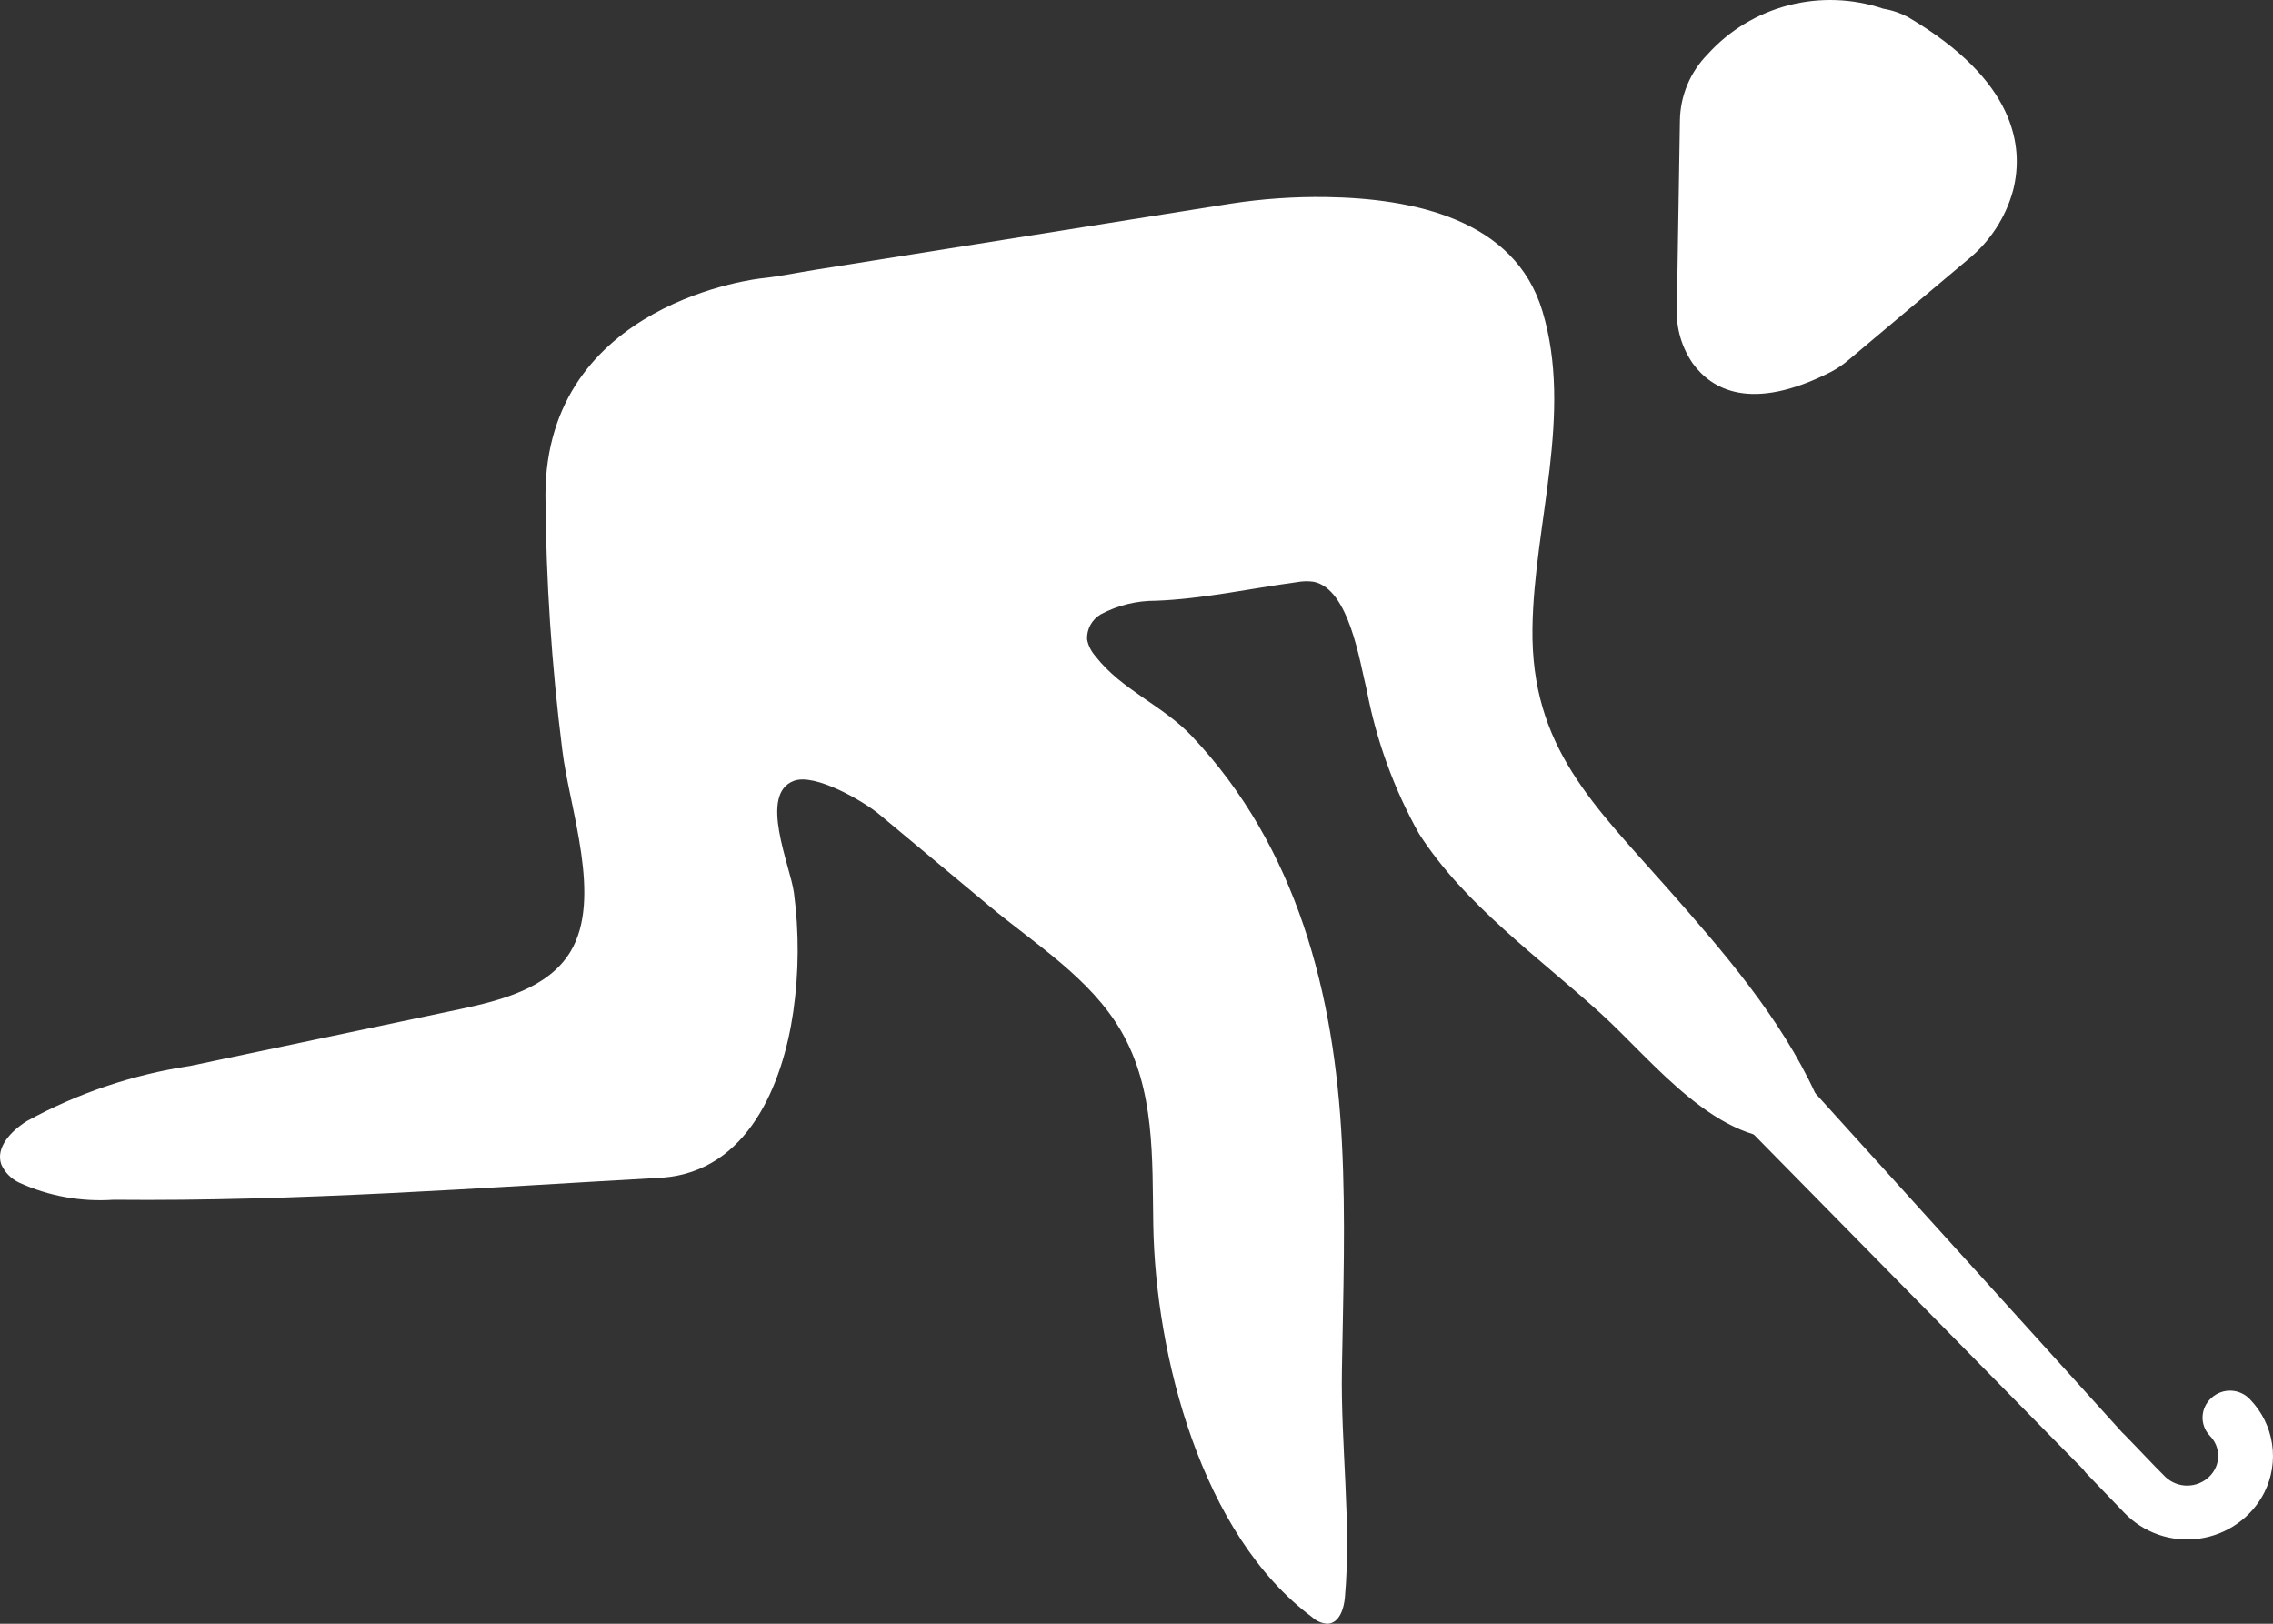 <svg width="49" height="35" viewBox="0 0 49 35" fill="none"  >
<rect x="0" y="0" width="49" height="35" fill="#333333" stroke="none"/>
<path d="M36.215 2.592L36.149 6.658C36.133 7.077 36.254 7.489 36.493 7.835C36.898 8.39 37.744 8.892 39.461 8.021C39.6 7.949 39.73 7.861 39.849 7.76L42.421 5.595C42.896 5.21 43.237 4.688 43.397 4.102C43.64 3.142 43.434 1.732 41.156 0.383C40.983 0.286 40.794 0.22 40.598 0.188C39.939 -0.035 39.228 -0.06 38.555 0.115C37.881 0.29 37.275 0.657 36.812 1.171C36.437 1.552 36.224 2.061 36.215 2.592Z" fill="white"/>
<path d="M28.592 4.247C27.905 4.237 27.218 4.284 26.539 4.388L17.587 5.813C17.199 5.874 16.808 5.958 16.417 5.999C16.417 5.999 11.758 6.484 11.758 10.683C11.77 12.516 11.891 14.346 12.121 16.164C12.272 17.426 12.995 19.364 12.296 20.515C11.818 21.303 10.808 21.563 9.899 21.756L4.105 22.975C2.866 23.161 1.671 23.564 0.576 24.166C0.244 24.375 -0.101 24.73 0.027 25.098C0.104 25.272 0.242 25.412 0.416 25.493C1.051 25.783 1.751 25.909 2.449 25.861C6.41 25.899 10.337 25.604 14.287 25.384C16.119 25.241 16.873 23.375 17.1 21.814C17.223 20.962 17.228 20.097 17.115 19.243C17.037 18.661 16.346 17.116 17.115 16.831C17.571 16.661 18.614 17.27 18.951 17.55L21.312 19.517C22.313 20.351 23.498 21.075 24.168 22.223C24.904 23.488 24.837 24.985 24.861 26.394C24.907 29.202 25.891 33.08 28.291 34.862C28.382 34.946 28.5 34.995 28.625 35C28.872 34.983 28.971 34.678 28.992 34.434C29.136 32.828 28.899 31.135 28.928 29.517C28.955 27.889 29.012 26.259 28.928 24.631C28.766 21.423 27.963 18.271 25.691 15.866C25.066 15.204 24.175 14.87 23.612 14.14C23.523 14.039 23.462 13.917 23.435 13.786C23.429 13.678 23.453 13.57 23.505 13.474C23.557 13.378 23.634 13.298 23.729 13.242C24.093 13.048 24.501 12.947 24.915 12.949C25.924 12.912 26.962 12.683 27.962 12.548C28.08 12.526 28.201 12.523 28.319 12.54C29.089 12.697 29.314 14.287 29.462 14.87C29.668 15.956 30.048 17.002 30.589 17.969C31.57 19.5 33.165 20.63 34.504 21.841C35.634 22.862 37.036 24.736 38.731 24.543C38.885 24.537 39.033 24.48 39.149 24.379C39.351 24.171 39.254 23.828 39.133 23.566C38.389 21.946 37.154 20.517 35.98 19.185C34.372 17.36 32.998 16.113 33.036 13.533C33.069 11.292 33.917 8.919 33.251 6.707C32.653 4.714 30.452 4.276 28.592 4.247Z" fill="white"/>
<path d="M48.81 32.177C48.674 32.441 48.476 32.668 48.232 32.84C47.989 33.012 47.706 33.124 47.41 33.165C47.113 33.207 46.811 33.177 46.529 33.079C46.246 32.98 45.992 32.816 45.787 32.6L44.964 31.745C44.95 31.731 44.927 31.695 44.908 31.672L37.803 24.449C37.663 24.301 38.045 24.15 38.196 24.012L38.509 23.724C38.658 23.586 38.994 23.417 39.133 23.564L45.757 30.886C45.785 30.913 45.818 30.941 45.836 30.964C46.12 31.253 46.394 31.552 46.682 31.837C46.81 31.957 46.98 32.024 47.156 32.022C47.333 32.02 47.501 31.951 47.627 31.828C47.686 31.771 47.734 31.703 47.767 31.627C47.8 31.552 47.817 31.471 47.818 31.389C47.819 31.307 47.803 31.225 47.772 31.149C47.741 31.073 47.694 31.004 47.636 30.945C47.584 30.89 47.543 30.825 47.517 30.754C47.49 30.683 47.478 30.607 47.482 30.531C47.485 30.456 47.504 30.381 47.537 30.313C47.57 30.244 47.616 30.183 47.673 30.132C47.73 30.08 47.796 30.039 47.869 30.012C47.941 29.985 48.019 29.973 48.096 29.976C48.173 29.979 48.25 29.997 48.32 30.03C48.39 30.062 48.453 30.108 48.505 30.164C48.76 30.428 48.926 30.763 48.98 31.123C49.035 31.483 48.975 31.852 48.81 32.177Z" fill="white"/>
</svg>
